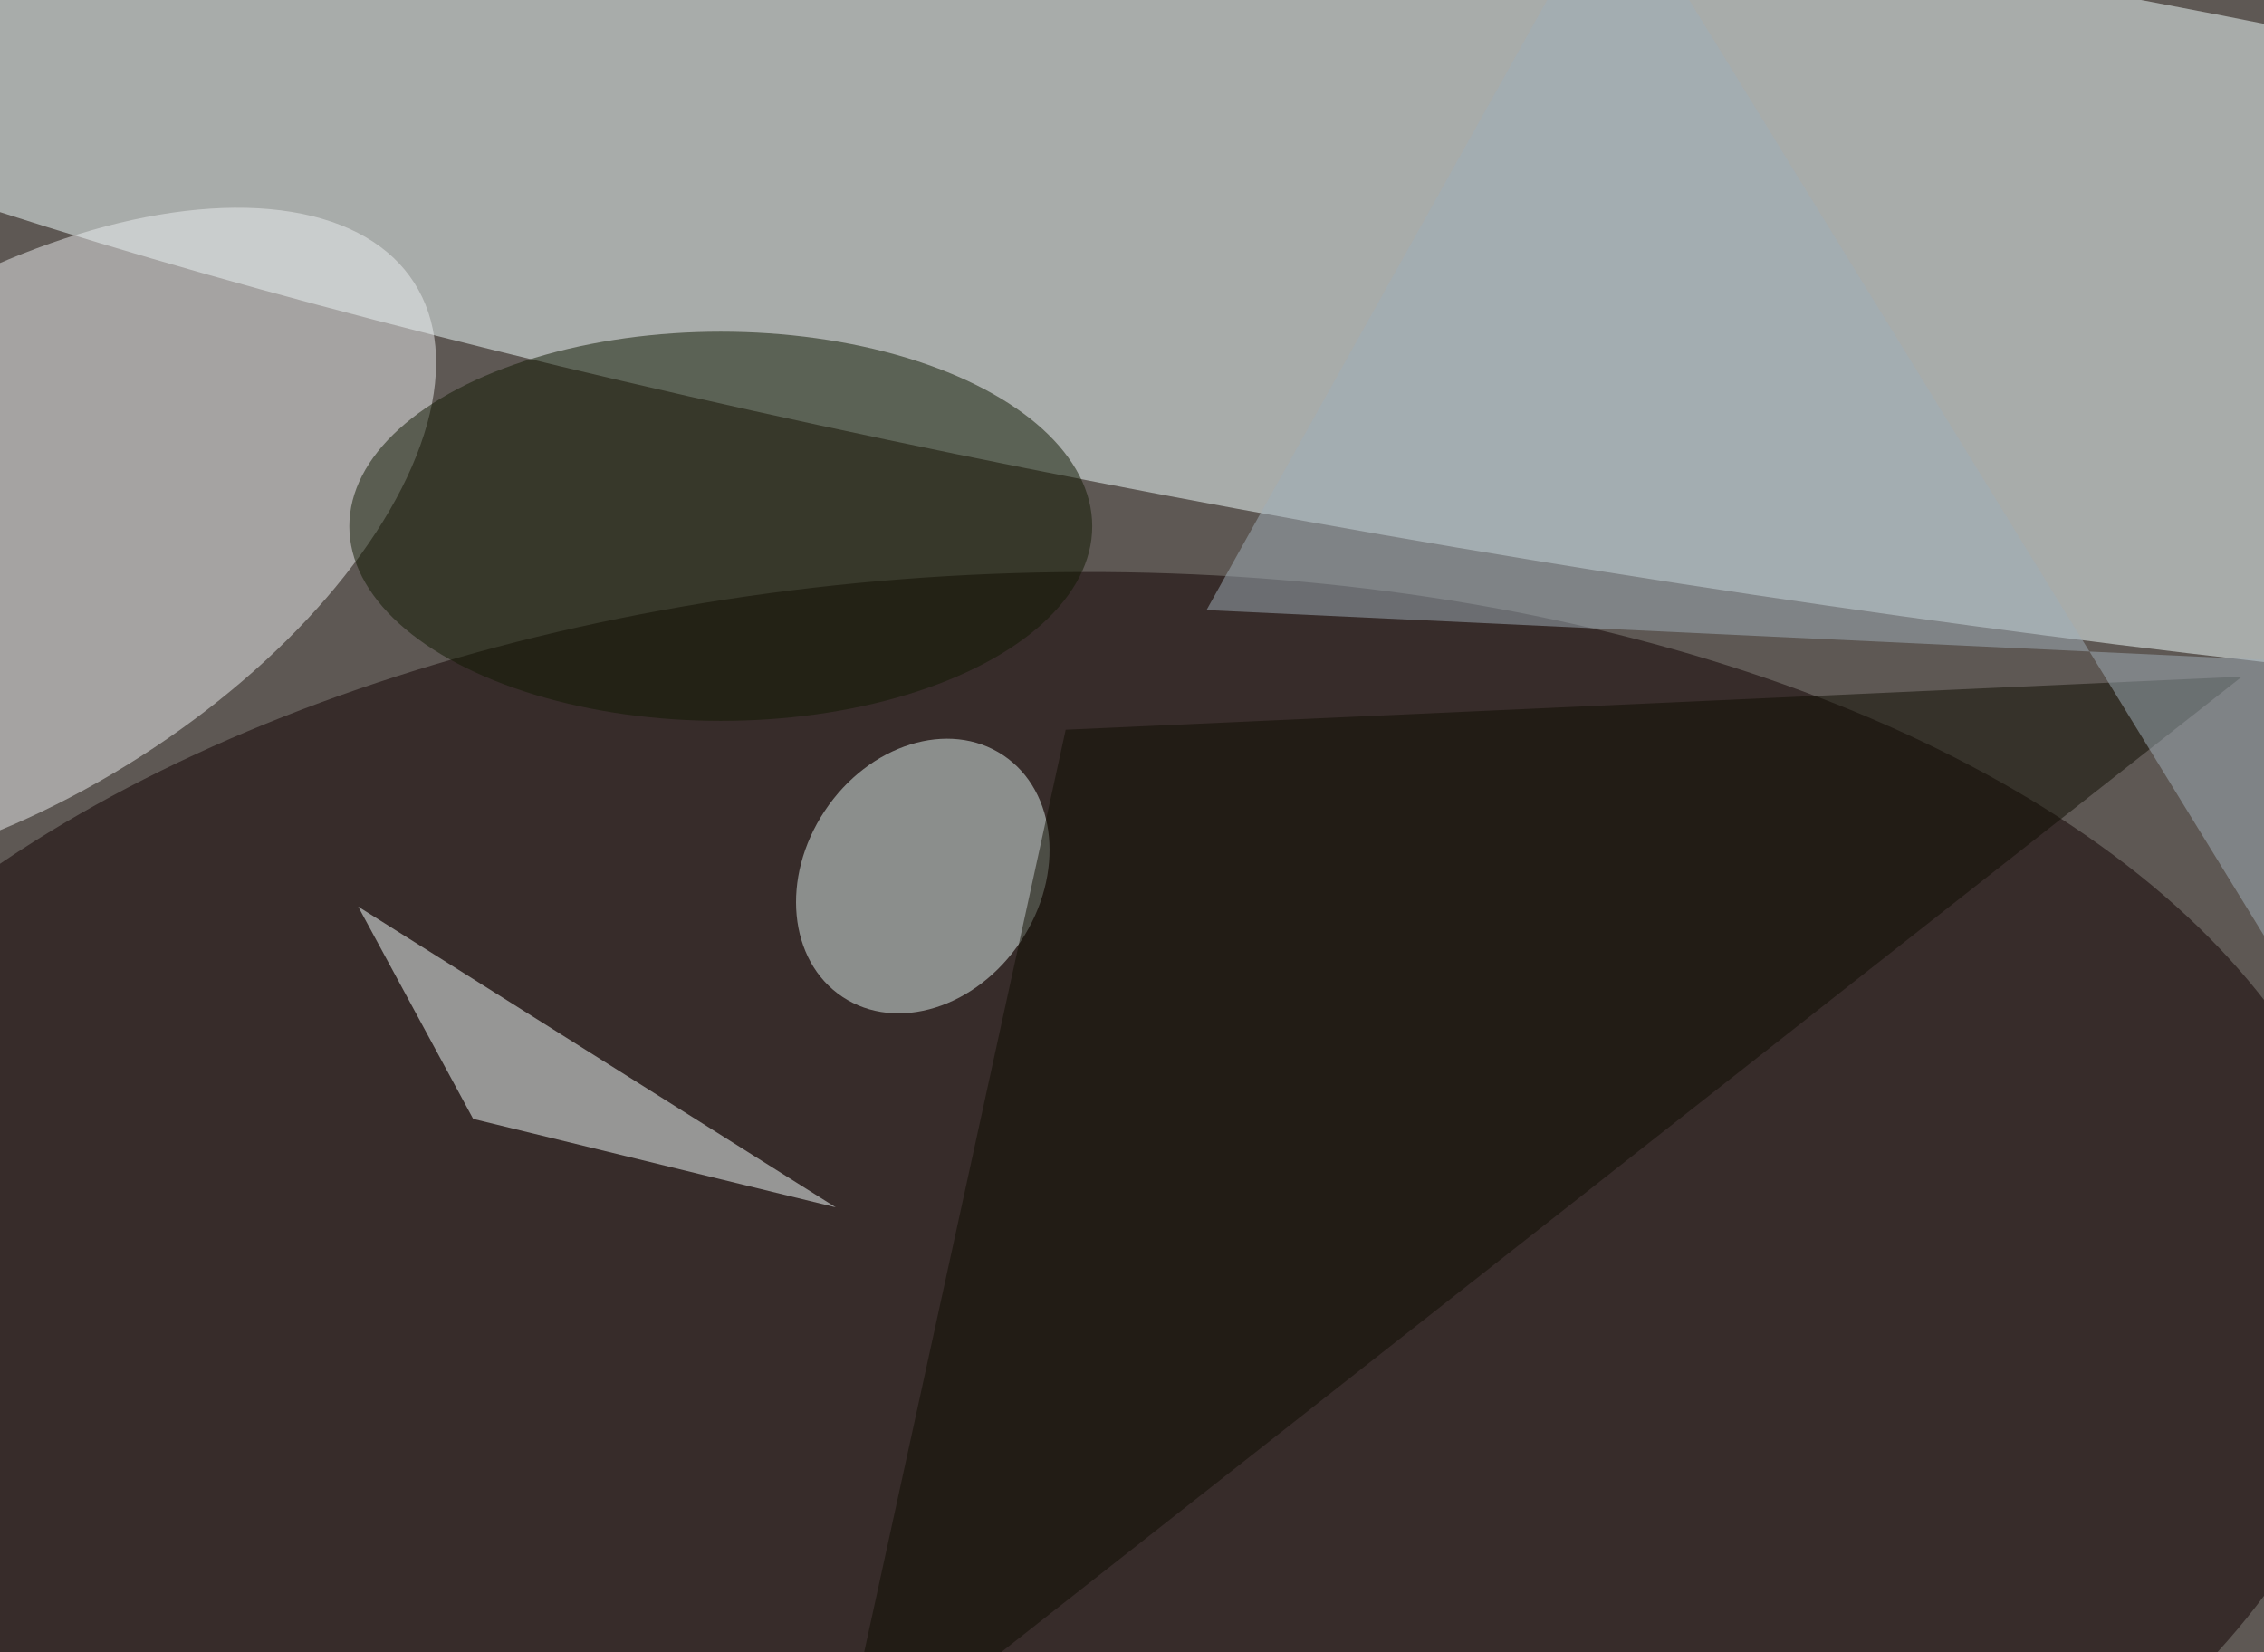 <svg xmlns="http://www.w3.org/2000/svg" viewBox="0 0 3000 2189"><filter id="b"><feGaussianBlur stdDeviation="12" /></filter><path d="M0 0h3e3v2189H0z" fill="#5e5854" /><g filter="url(#b)" transform="scale(11.719) translate(0.5 0.5)"><g transform="translate(186.699 27.552) rotate(-80.952) scale(37.05 255)"><ellipse fill="#f2ffff" fill-opacity=".502" cx="0" cy="0" rx="1" ry="1" /></g><g transform="translate(115.089 150.058) rotate(87.724) scale(85.74 152.749)"><ellipse fill="#100000" fill-opacity=".502" cx="0" cy="0" rx="1" ry="1" /></g><g transform="translate(0 61.091) rotate(237.424) scale(28.462 54.996)"><ellipse fill="#ebedf0" fill-opacity=".502" cx="0" cy="0" rx="1" ry="1" /></g><g transform="translate(103.842 98.544) rotate(393.624) scale(13.312 16.406)"><ellipse fill="#dff0ee" fill-opacity=".502" cx="0" cy="0" rx="1" ry="1" /></g><ellipse fill="#111900" fill-opacity=".502" cx="81" cy="59" rx="42" ry="22" /><path fill="#f6ffff" fill-opacity=".502" d="M40 102l54 34-41-10z" /><path fill="#0e0d00" fill-opacity=".502" d="M253 76 94 201 120 82z" /><path fill="#9fadb8" fill-opacity=".502" d="M135.921 68.475 182.088-14.204 271 130.529V74.818z" /></g></svg>